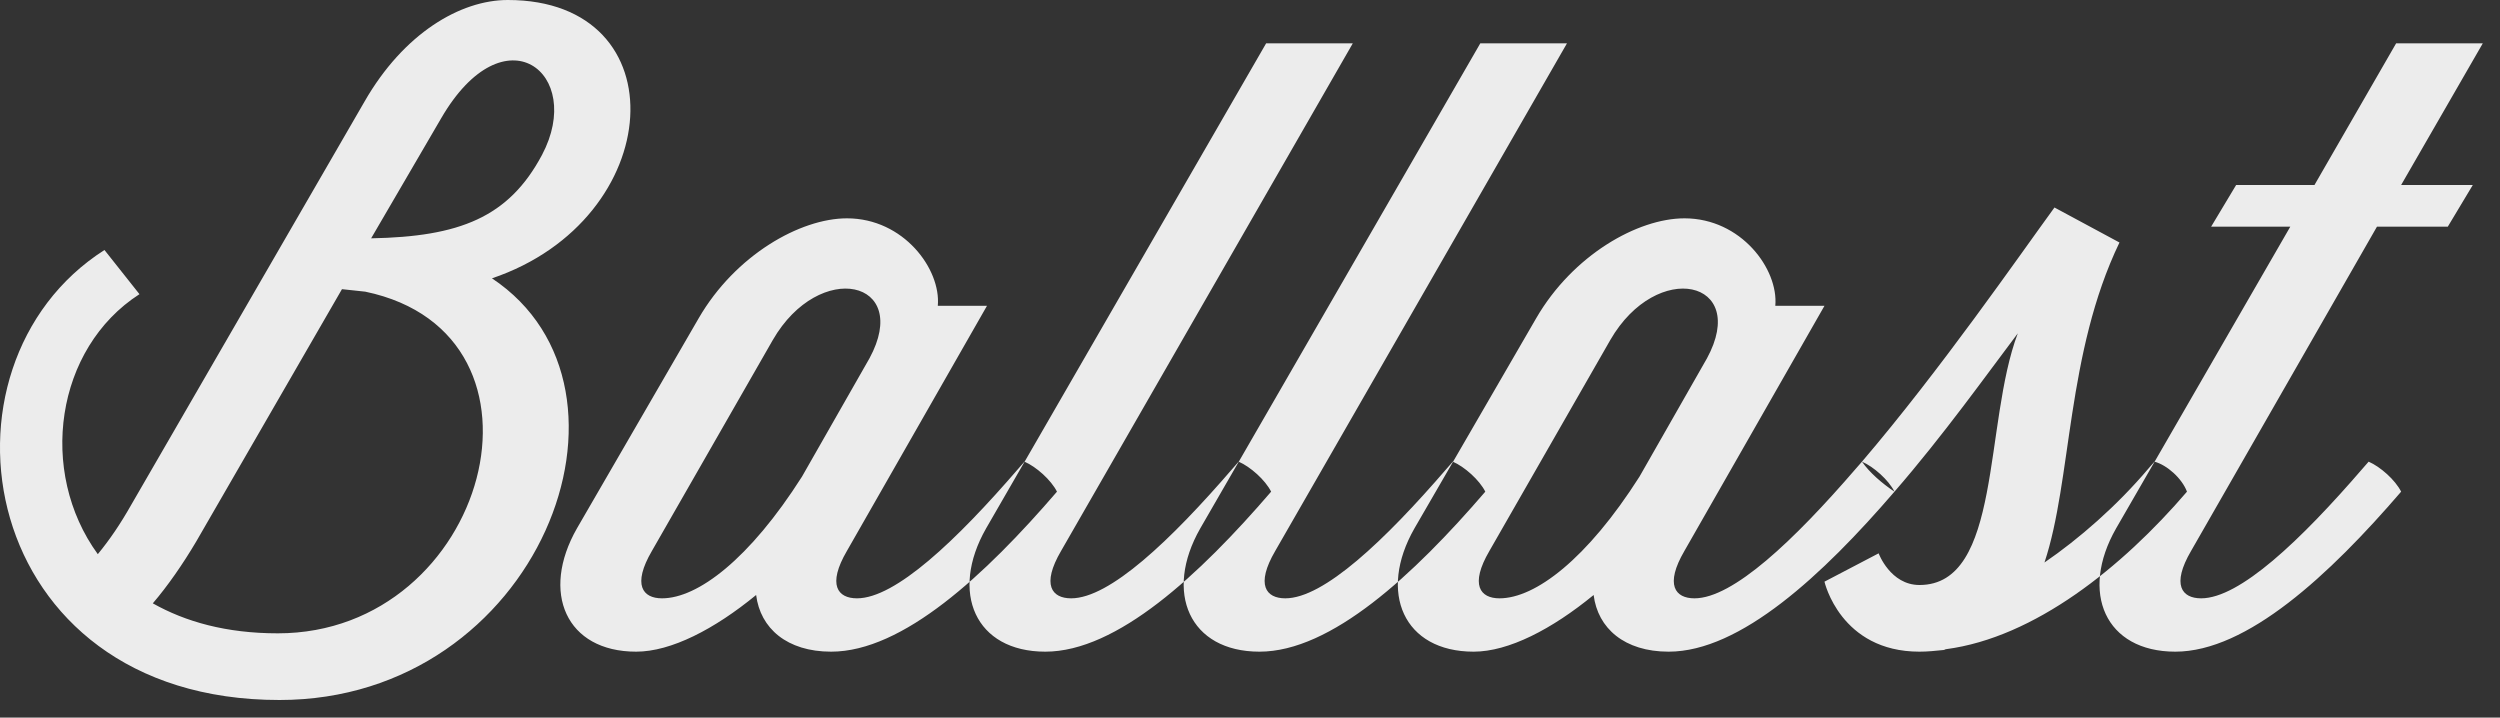 <?xml version="1.0" encoding="UTF-8"?>
<svg width="108px" height="31px" viewBox="0 0 108 31" version="1.1" xmlns="http://www.w3.org/2000/svg" xmlns:xlink="http://www.w3.org/1999/xlink" xmlns:sketch="http://www.bohemiancoding.com/sketch/ns">
    <rect x="0" y="0" width="108" height="31" fill="#333333" stroke="none"/>
    <!-- Generator: Sketch 3.4.2 (15855) - http://www.bohemiancoding.com/sketch -->
    <title>Ballast</title>
    <desc>Created with Sketch.</desc>
    <defs></defs>
    <g id="Page-1" stroke="none" stroke-width="1" fill="none" fill-rule="evenodd" sketch:type="MSPage">
        <g id="128" sketch:type="MSArtboardGroup" transform="translate(-10, -3)" fill="#ECECEC">
            <path d="M14.513,13.8 C6.665,18.804 8.969,33.24 22.073,33.24 C33.269,33.24 38.453,19.812 31.253,15.024 C38.813,12.468 39.389,3 31.937,3 C29.885,3 27.437,4.44 25.745,7.392 L15.665,24.816 C15.197,25.644 14.729,26.328 14.225,26.94 C11.633,23.376 12.389,18.048 16.025,15.708 L14.513,13.8 Z M22.001,30.36 C19.769,30.36 18.005,29.856 16.601,29.064 C17.249,28.308 17.897,27.372 18.473,26.4 L24.773,15.492 L25.781,15.6 C34.565,17.436 31.073,30.36 22.001,30.36 L22.001,30.36 Z M29.057,8.112 C31.793,3.396 35.285,6.168 33.413,9.696 C31.973,12.396 29.849,13.224 26.033,13.296 L29.057,8.112 Z M54.005,23.232 C51.305,26.364 48.677,28.848 47.021,28.848 C46.193,28.848 45.725,28.272 46.589,26.796 L52.637,16.212 L50.513,16.212 C50.657,14.628 49.037,12.432 46.589,12.432 C44.573,12.432 41.765,14.016 40.181,16.752 L34.925,25.824 C33.341,28.596 34.457,31.152 37.481,31.152 C38.993,31.152 40.865,30.18 42.665,28.704 C42.845,30.144 43.997,31.152 45.905,31.152 C49.001,31.152 52.565,27.84 55.661,24.24 C55.409,23.736 54.761,23.16 54.257,22.944 L54.005,23.232 Z M43.385,17.688 C45.401,14.196 49.397,15.096 47.561,18.48 L44.645,23.592 C42.377,27.156 40.145,28.848 38.597,28.848 C37.769,28.848 37.301,28.272 38.165,26.796 L43.385,17.688 Z M63.257,23.232 C60.557,26.364 57.929,28.848 56.273,28.848 C55.445,28.848 54.977,28.272 55.841,26.796 L68.441,4.872 L64.697,4.872 L52.601,25.824 C51.017,28.596 52.133,31.152 55.157,31.152 C58.253,31.152 61.817,27.84 64.913,24.24 C64.661,23.736 64.013,23.16 63.509,22.944 L63.257,23.232 Z M72.509,23.232 C69.809,26.364 67.181,28.848 65.525,28.848 C64.697,28.848 64.229,28.272 65.093,26.796 L77.693,4.872 L73.949,4.872 L61.853,25.824 C60.269,28.596 61.385,31.152 64.409,31.152 C67.505,31.152 71.069,27.84 74.165,24.24 C73.913,23.736 73.265,23.16 72.761,22.944 L72.509,23.232 Z M90.185,23.232 C87.485,26.364 84.857,28.848 83.201,28.848 C82.373,28.848 81.905,28.272 82.769,26.796 L88.817,16.212 L86.693,16.212 C86.837,14.628 85.217,12.432 82.769,12.432 C80.753,12.432 77.945,14.016 76.361,16.752 L71.105,25.824 C69.521,28.596 70.637,31.152 73.661,31.152 C75.173,31.152 77.045,30.18 78.845,28.704 C79.025,30.144 80.177,31.152 82.085,31.152 C85.181,31.152 88.745,27.84 91.841,24.24 C91.589,23.736 90.941,23.16 90.437,22.944 L90.185,23.232 Z M79.565,17.688 C81.581,14.196 85.577,15.096 83.741,18.48 L80.825,23.592 C78.557,27.156 76.325,28.848 74.777,28.848 C73.949,28.848 73.481,28.272 74.345,26.796 L79.565,17.688 Z M92.921,31.152 C93.281,31.152 93.605,31.116 93.965,31.08 C94.001,31.08 94.037,31.044 94.073,31.044 C97.889,30.54 101.669,27.516 104.477,24.24 C104.261,23.664 103.613,23.088 103.073,22.944 L102.821,23.232 C101.453,24.852 99.797,26.292 98.321,27.3 C99.509,23.736 99.257,18.264 101.561,13.476 L98.753,11.964 C97.205,14.088 93.821,18.984 90.437,22.944 C90.761,23.412 91.301,23.88 91.841,24.24 C93.965,21.792 95.837,19.164 97.169,17.4 C95.693,21.288 96.485,28.272 92.921,28.272 C91.661,28.272 91.157,26.904 91.157,26.904 L88.817,28.128 C88.817,28.128 89.501,31.152 92.921,31.152 L92.921,31.152 Z M105.521,12.792 L108.941,12.792 L101.417,25.824 C99.833,28.596 100.949,31.152 103.973,31.152 C107.069,31.152 110.633,27.84 113.729,24.24 C113.477,23.736 112.829,23.16 112.325,22.944 L112.073,23.232 C109.373,26.364 106.745,28.848 105.089,28.848 C104.261,28.848 103.793,28.272 104.657,26.796 L112.685,12.792 L115.745,12.792 L116.825,10.992 L113.729,10.992 L117.257,4.872 L113.513,4.872 L109.985,10.992 L106.601,10.992 L105.521,12.792 Z" id="Ballast" sketch:type="MSShapeGroup"></path>
        </g>
    </g>
</svg>